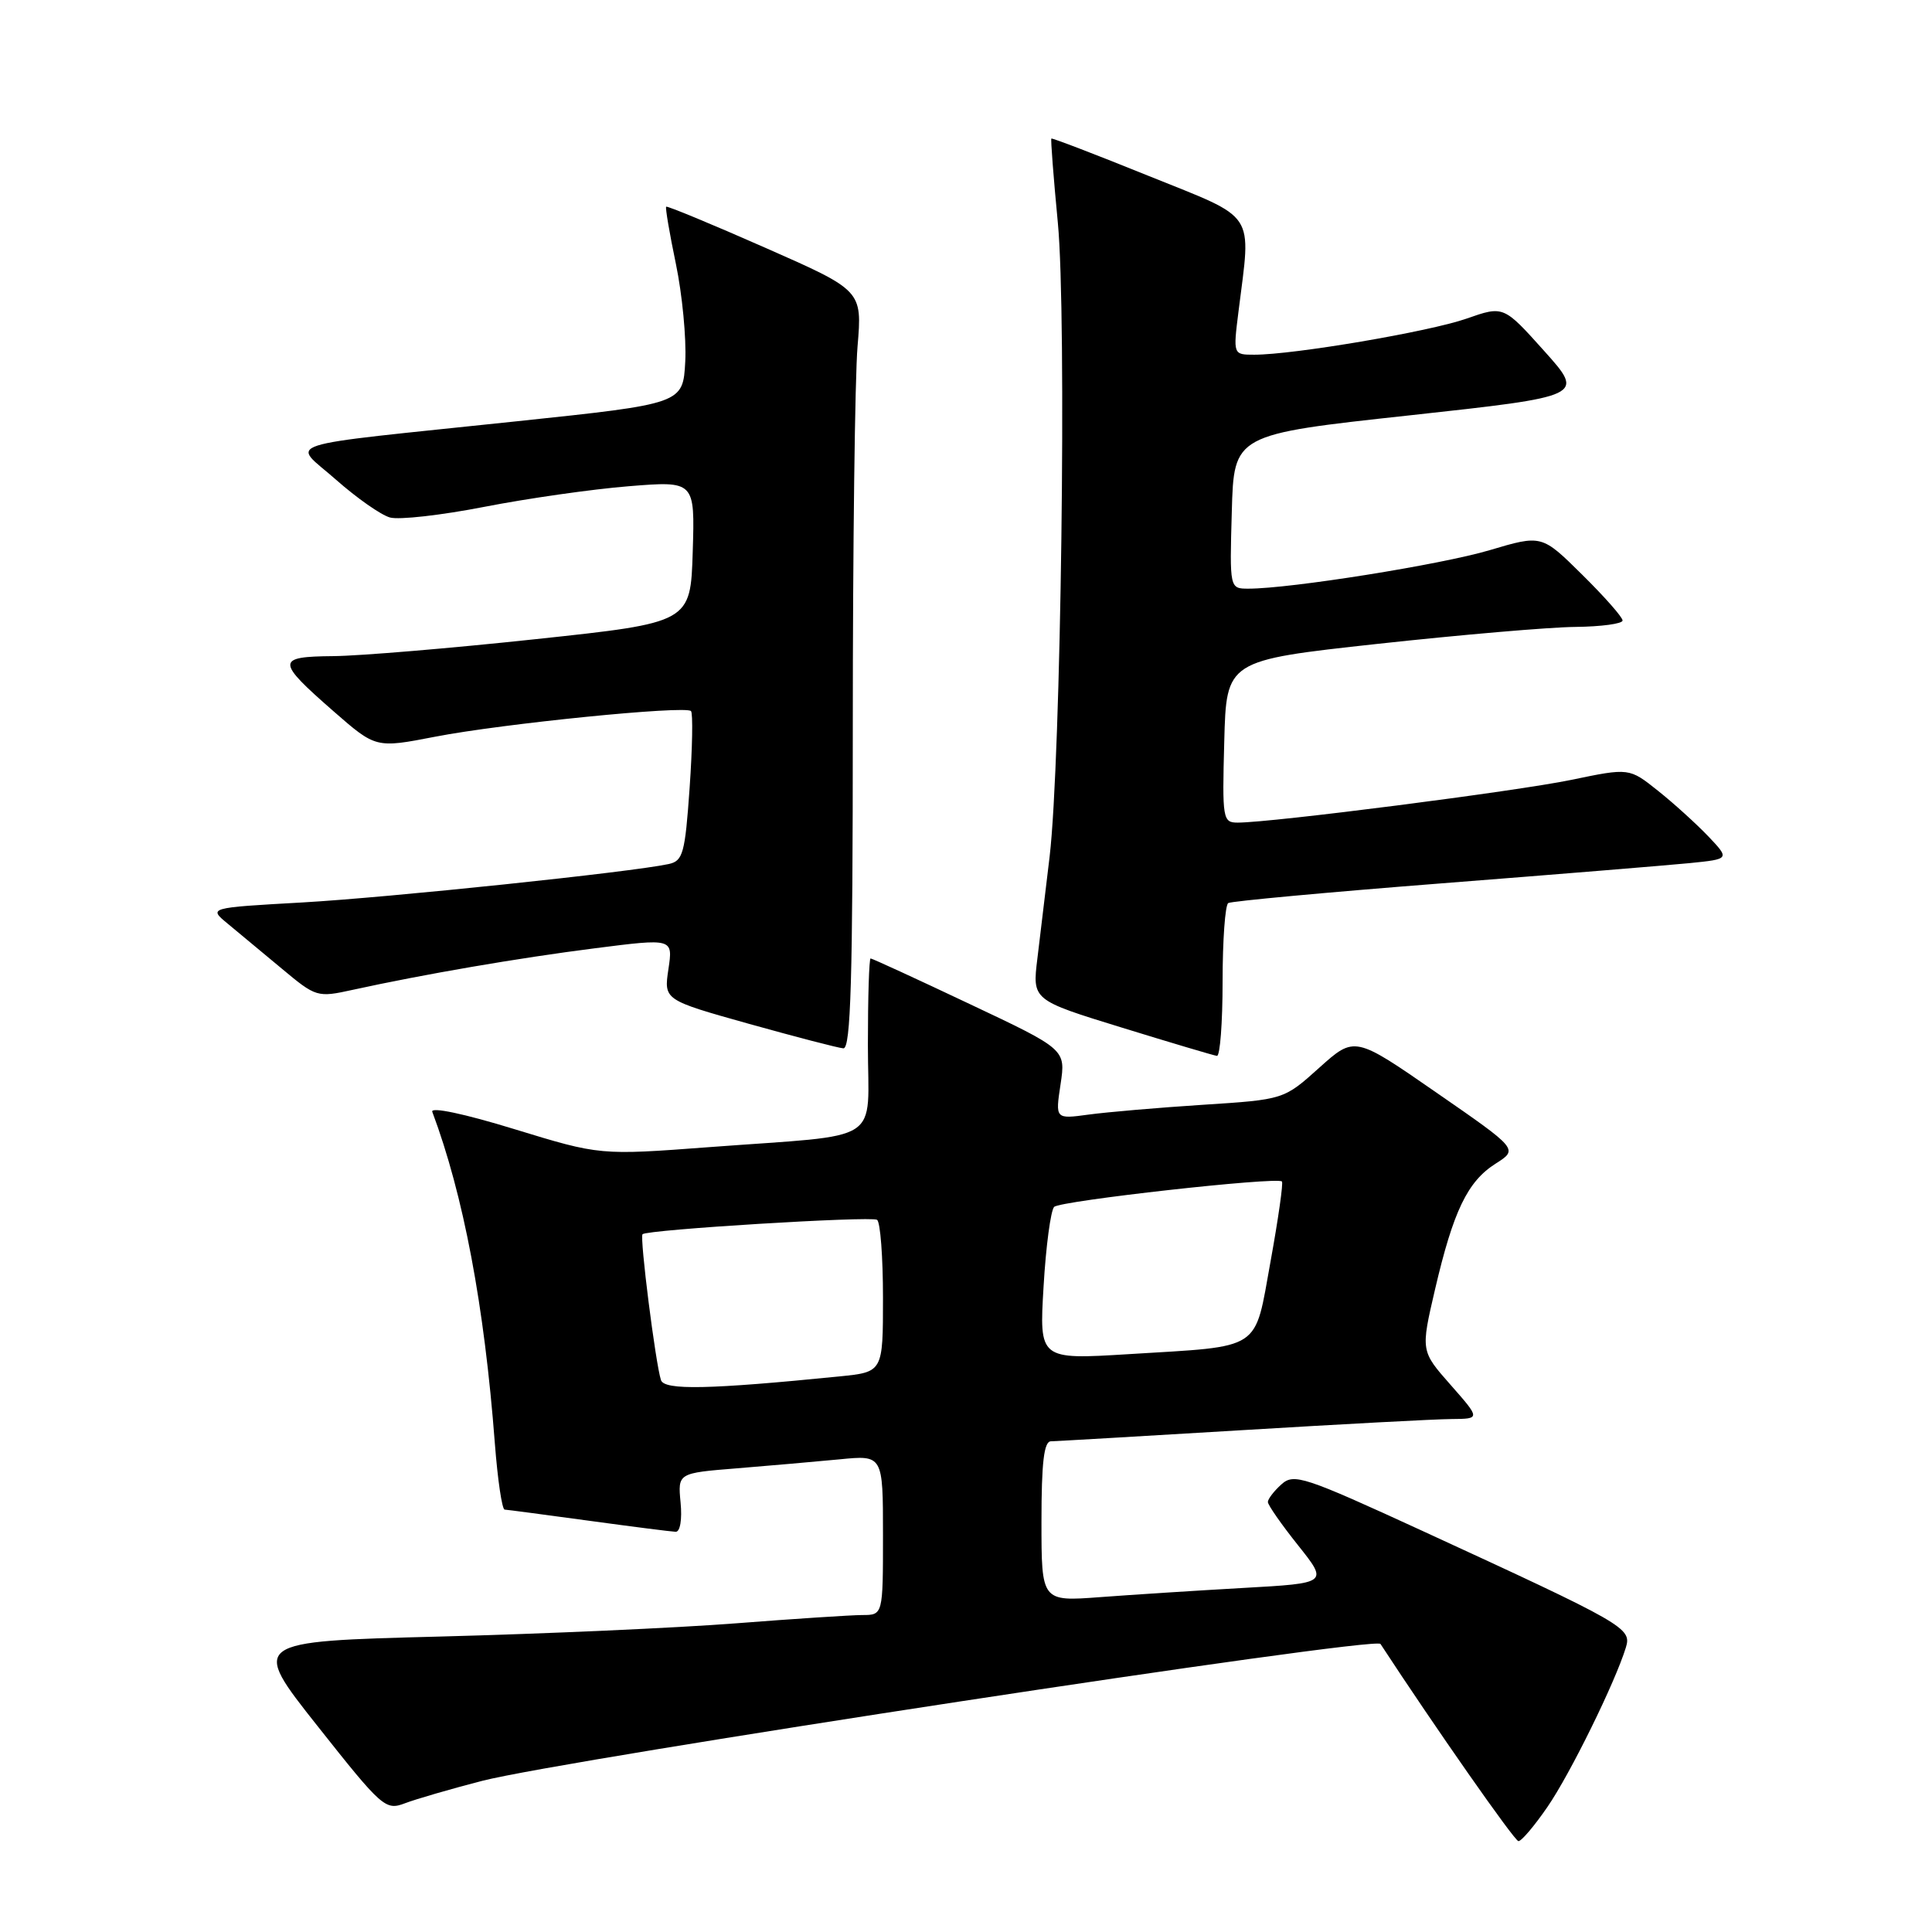 <?xml version="1.0" encoding="UTF-8" standalone="no"?>
<!DOCTYPE svg PUBLIC "-//W3C//DTD SVG 1.1//EN" "http://www.w3.org/Graphics/SVG/1.1/DTD/svg11.dtd" >
<svg xmlns="http://www.w3.org/2000/svg" xmlns:xlink="http://www.w3.org/1999/xlink" version="1.1" viewBox="0 0 256 256">
 <g >
 <path fill="currentColor"
d=" M 205.05 239.42 C 208.07 235.03 214.03 222.90 215.44 218.29 C 216.22 215.72 215.37 215.23 188.54 202.88 C 172.74 195.62 171.45 195.19 169.79 196.69 C 168.80 197.58 168.00 198.63 168.00 199.02 C 168.00 199.42 169.80 202.00 172.00 204.76 C 176.00 209.78 176.00 209.78 164.75 210.41 C 158.56 210.76 150.01 211.31 145.75 211.63 C 138.00 212.21 138.00 212.21 138.00 201.60 C 138.00 193.80 138.33 190.99 139.25 190.98 C 139.94 190.97 151.30 190.30 164.50 189.51 C 177.70 188.71 190.23 188.04 192.33 188.03 C 196.17 188.00 196.17 188.00 192.21 183.50 C 188.25 179.01 188.25 179.01 190.15 170.85 C 192.58 160.44 194.46 156.54 198.19 154.18 C 201.18 152.28 201.18 152.28 190.34 144.78 C 179.50 137.27 179.50 137.27 174.81 141.48 C 170.12 145.70 170.12 145.70 159.39 146.39 C 153.49 146.77 146.67 147.36 144.24 147.69 C 139.83 148.29 139.83 148.29 140.53 143.67 C 141.22 139.05 141.22 139.05 128.47 133.03 C 121.46 129.71 115.56 127.00 115.36 127.00 C 115.16 127.00 115.00 132.15 115.00 138.45 C 115.00 151.81 117.44 150.24 94.00 152.00 C 79.50 153.09 79.50 153.09 68.17 149.62 C 61.50 147.57 57.02 146.63 57.28 147.32 C 61.41 158.34 64.18 172.99 65.57 191.25 C 65.94 196.06 66.52 200.01 66.87 200.03 C 67.22 200.05 72.22 200.71 78.00 201.50 C 83.78 202.29 88.96 202.95 89.53 202.97 C 90.12 202.99 90.40 201.35 90.18 199.09 C 89.81 195.19 89.81 195.19 97.65 194.56 C 101.97 194.21 108.09 193.67 111.25 193.37 C 117.00 192.80 117.00 192.80 117.00 203.40 C 117.00 214.00 117.00 214.00 114.25 214.00 C 112.74 214.01 105.20 214.50 97.50 215.10 C 89.80 215.70 72.18 216.49 58.35 216.85 C 33.20 217.50 33.20 217.50 42.09 228.73 C 50.62 239.51 51.08 239.92 53.64 238.95 C 55.10 238.39 59.72 237.05 63.90 235.97 C 74.85 233.15 182.24 216.77 182.92 217.83 C 190.08 228.78 200.67 243.93 201.20 243.96 C 201.59 243.98 203.32 241.94 205.05 239.42 Z  M 162.00 130.06 C 162.00 124.59 162.34 119.91 162.75 119.66 C 163.16 119.41 175.88 118.23 191.00 117.05 C 206.12 115.87 220.91 114.66 223.86 114.37 C 229.21 113.83 229.21 113.83 226.36 110.82 C 224.78 109.17 221.79 106.45 219.69 104.78 C 215.88 101.74 215.88 101.74 208.19 103.34 C 200.94 104.84 168.52 109.00 164.01 109.00 C 162.02 109.00 161.94 108.56 162.22 98.26 C 162.50 87.51 162.50 87.51 182.50 85.32 C 193.50 84.12 205.31 83.10 208.75 83.07 C 212.19 83.03 215.00 82.65 215.00 82.22 C 215.00 81.78 212.59 79.05 209.64 76.14 C 204.29 70.85 204.29 70.85 197.39 72.90 C 190.93 74.82 170.98 78.00 165.43 78.00 C 162.93 78.00 162.93 78.00 163.22 67.79 C 163.50 57.57 163.50 57.57 186.75 55.04 C 209.99 52.50 209.99 52.50 204.61 46.50 C 199.23 40.50 199.23 40.50 194.32 42.22 C 189.38 43.95 171.43 47.00 166.20 47.00 C 163.39 47.00 163.39 47.00 164.11 41.25 C 165.79 27.83 166.66 29.14 152.25 23.33 C 145.24 20.49 139.41 18.26 139.31 18.36 C 139.21 18.46 139.59 23.48 140.17 29.52 C 141.36 41.93 140.59 100.72 139.08 113.50 C 138.56 117.90 137.83 123.98 137.46 127.00 C 136.78 132.51 136.78 132.51 148.64 136.16 C 155.16 138.17 160.84 139.86 161.25 139.91 C 161.66 139.96 162.00 135.53 162.00 130.06 Z  M 113.00 96.15 C 113.00 72.58 113.28 49.97 113.63 45.89 C 114.25 38.49 114.25 38.49 101.38 32.82 C 94.31 29.70 88.41 27.26 88.27 27.39 C 88.14 27.53 88.72 30.94 89.56 34.97 C 90.40 39.01 90.96 44.83 90.80 47.90 C 90.50 53.50 90.50 53.50 68.50 55.82 C 35.91 59.26 38.66 58.37 44.53 63.57 C 47.27 65.99 50.48 68.24 51.67 68.57 C 52.86 68.91 58.48 68.27 64.17 67.16 C 69.85 66.05 78.46 64.82 83.29 64.43 C 92.08 63.72 92.08 63.72 91.79 73.11 C 91.50 82.50 91.50 82.50 71.00 84.69 C 59.72 85.90 47.65 86.91 44.17 86.94 C 36.55 87.01 36.56 87.57 44.21 94.26 C 49.80 99.14 49.80 99.14 57.65 97.62 C 66.55 95.89 90.80 93.46 91.56 94.22 C 91.83 94.50 91.75 99.07 91.38 104.38 C 90.77 113.10 90.50 114.08 88.60 114.49 C 83.69 115.56 51.51 118.93 40.06 119.58 C 27.61 120.28 27.61 120.28 30.17 122.39 C 31.58 123.55 34.80 126.23 37.34 128.35 C 41.88 132.14 42.04 132.19 46.73 131.16 C 56.18 129.09 68.69 126.94 78.84 125.65 C 89.18 124.33 89.18 124.33 88.57 128.41 C 87.96 132.50 87.96 132.50 99.23 135.66 C 105.43 137.39 111.06 138.86 111.75 138.91 C 112.73 138.98 113.00 129.81 113.00 96.15 Z  M 87.58 182.87 C 86.86 180.65 84.74 163.92 85.14 163.54 C 85.76 162.93 115.38 161.12 116.21 161.63 C 116.65 161.90 117.00 166.55 117.00 171.96 C 117.00 181.80 117.00 181.80 111.25 182.38 C 93.98 184.11 88.03 184.24 87.58 182.87 Z  M 138.28 170.45 C 138.59 165.11 139.23 160.38 139.68 159.92 C 140.49 159.11 169.17 155.91 169.86 156.55 C 170.06 156.73 169.38 161.49 168.36 167.12 C 166.17 179.16 167.43 178.33 149.59 179.43 C 137.70 180.16 137.70 180.16 138.28 170.45 Z "/>
</g>
</svg>
